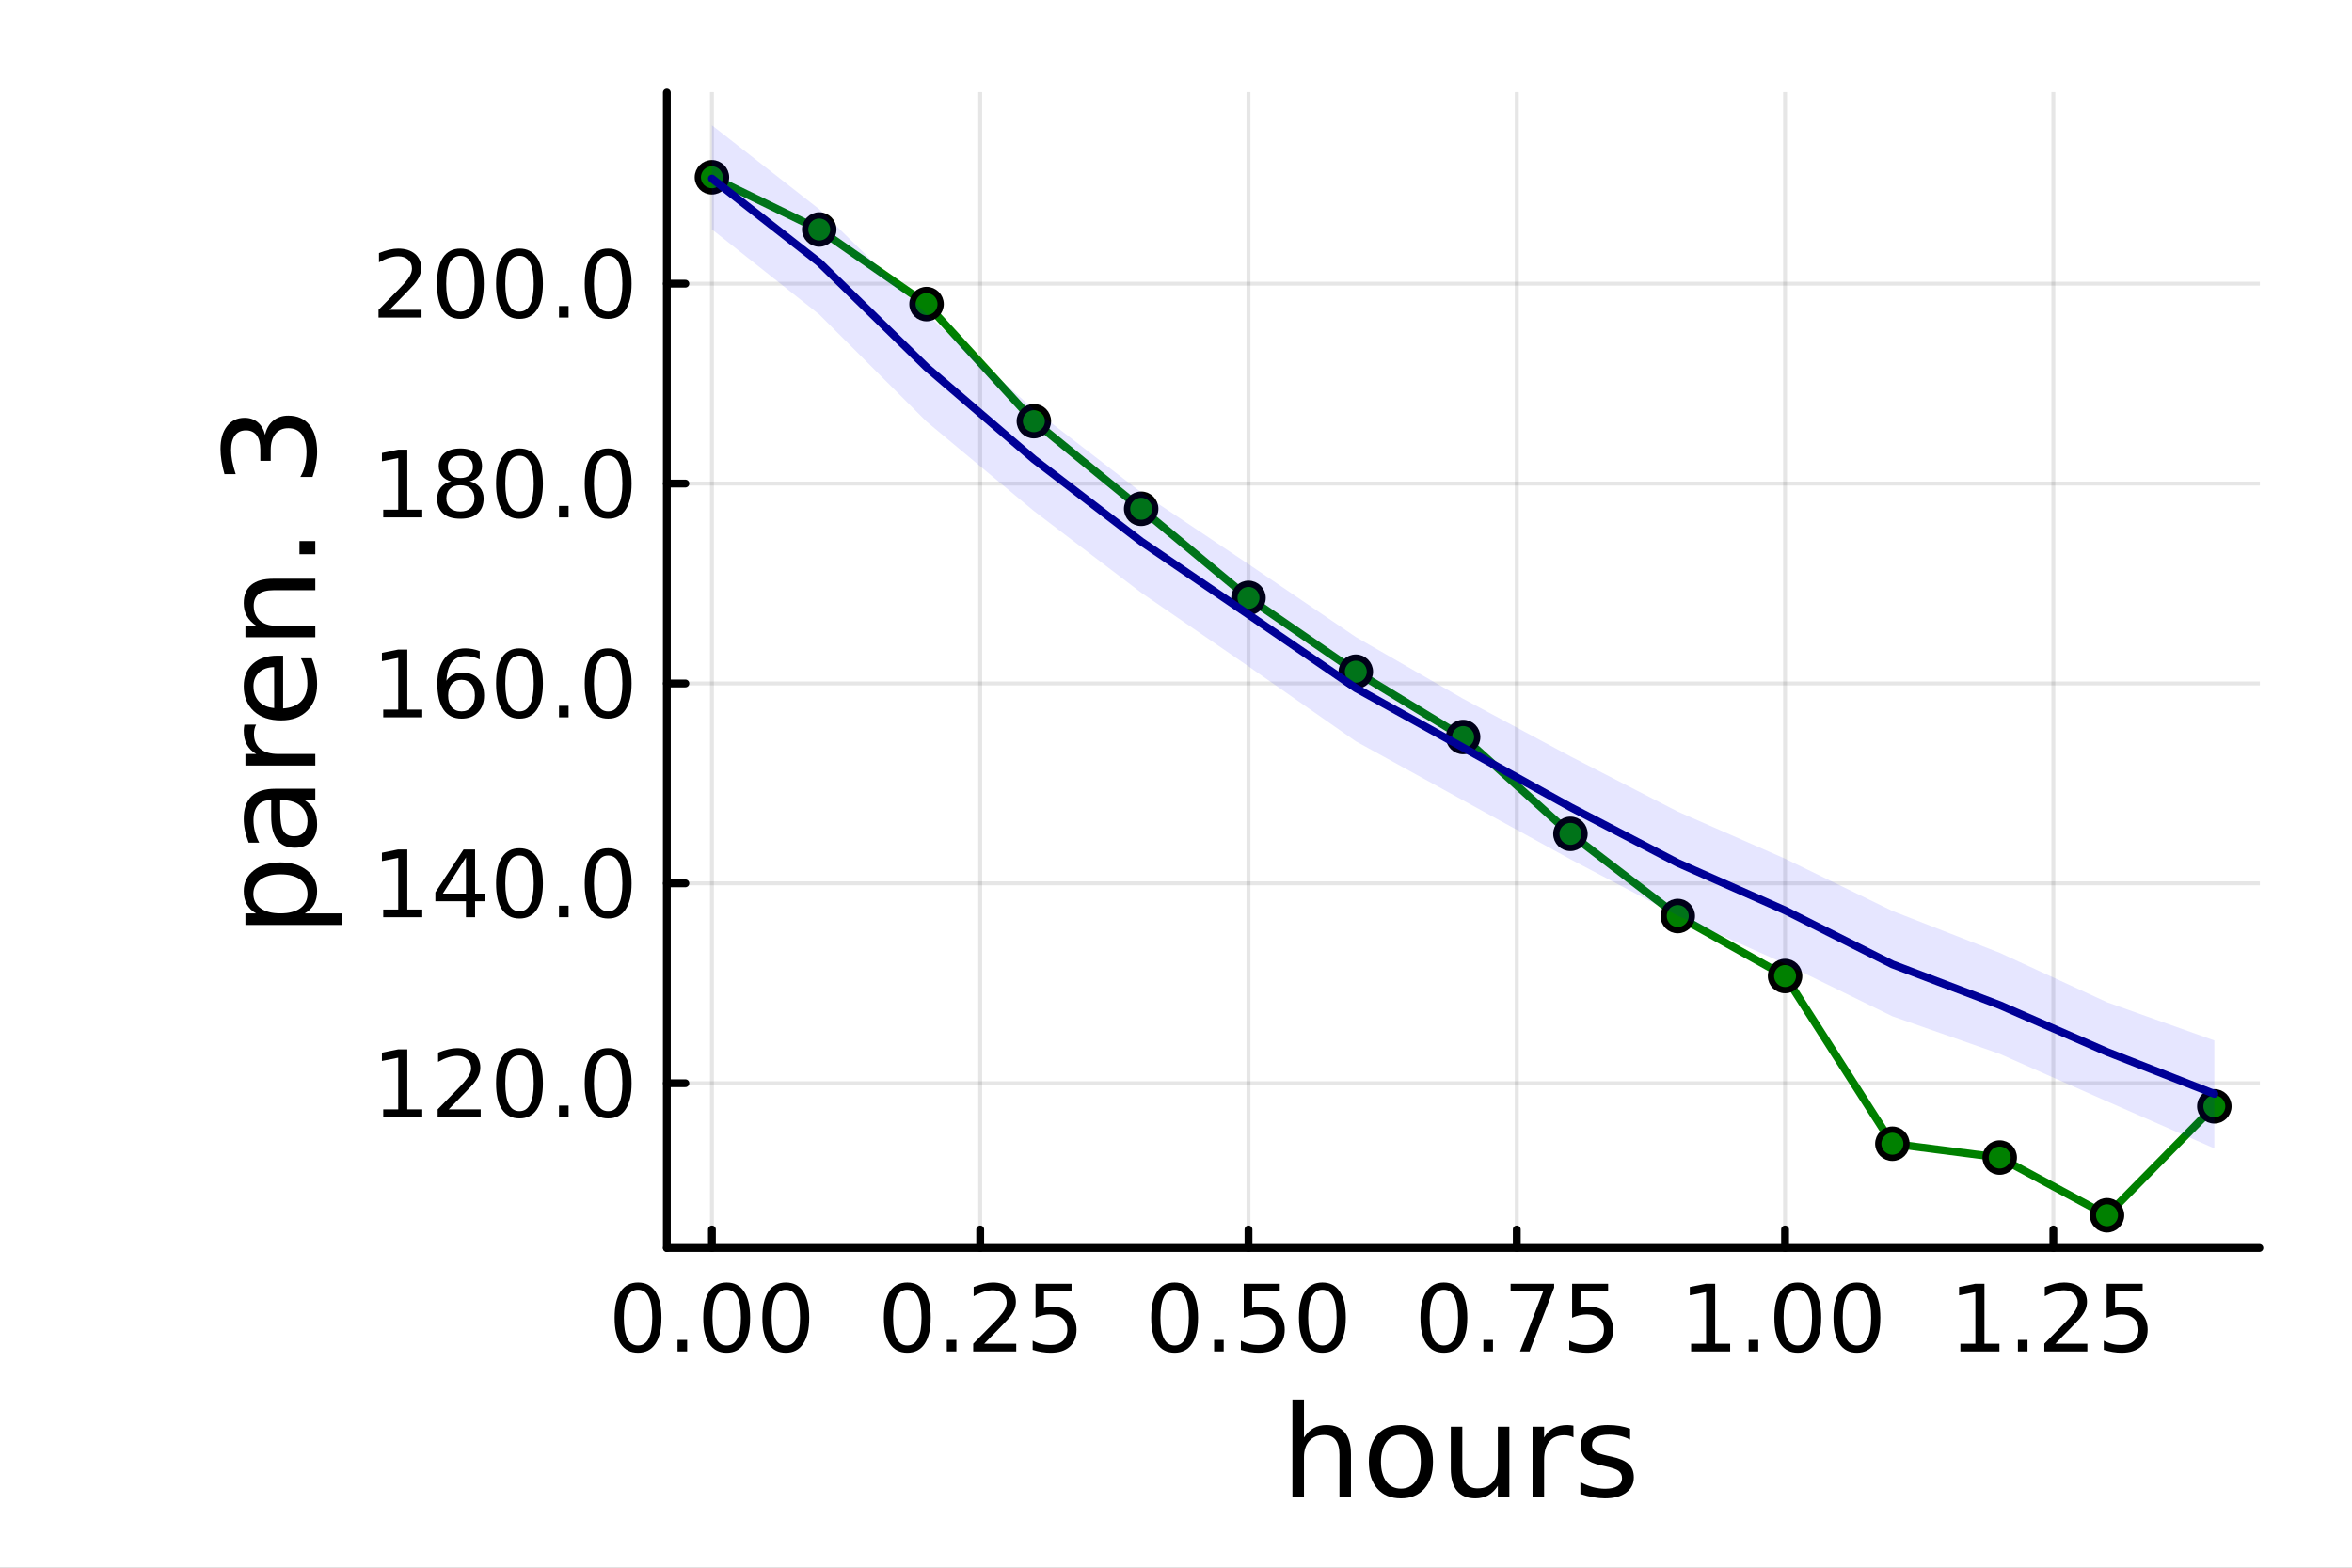 <?xml version="1.0" encoding="utf-8"?>
<svg xmlns="http://www.w3.org/2000/svg" xmlns:xlink="http://www.w3.org/1999/xlink" width="600" height="400" viewBox="0 0 2400 1600">
<rect x="0" y="0" width="2400" height="1600" fill="#808080" stroke="none"/>
<defs>
  <clipPath id="clip810">
    <rect x="0" y="0" width="2400" height="1600"/>
  </clipPath>
</defs>
<path clip-path="url(#clip810)" d="M0 1600 L2400 1600 L2400 0 L0 0  Z" fill="#ffffff" fill-rule="evenodd" fill-opacity="1"/>
<defs>
  <clipPath id="clip811">
    <rect x="480" y="0" width="1681" height="1600"/>
  </clipPath>
</defs>
<path clip-path="url(#clip810)" d="M680.45 1273.7 L2305.51 1273.7 L2305.51 94.488 L680.45 94.488  Z" fill="#ffffff" fill-rule="evenodd" fill-opacity="1"/>
<defs>
  <clipPath id="clip812">
    <rect x="680" y="94" width="1626" height="1180"/>
  </clipPath>
</defs>
<polyline clip-path="url(#clip812)" style="stroke:#000000; stroke-linecap:round; stroke-linejoin:round; stroke-width:4; stroke-opacity:0.1; fill:none" points="726.443,1273.7 726.443,94.488 "/>
<polyline clip-path="url(#clip812)" style="stroke:#000000; stroke-linecap:round; stroke-linejoin:round; stroke-width:4; stroke-opacity:0.1; fill:none" points="1000.21,1273.7 1000.21,94.488 "/>
<polyline clip-path="url(#clip812)" style="stroke:#000000; stroke-linecap:round; stroke-linejoin:round; stroke-width:4; stroke-opacity:0.1; fill:none" points="1273.97,1273.7 1273.97,94.488 "/>
<polyline clip-path="url(#clip812)" style="stroke:#000000; stroke-linecap:round; stroke-linejoin:round; stroke-width:4; stroke-opacity:0.1; fill:none" points="1547.73,1273.7 1547.73,94.488 "/>
<polyline clip-path="url(#clip812)" style="stroke:#000000; stroke-linecap:round; stroke-linejoin:round; stroke-width:4; stroke-opacity:0.1; fill:none" points="1821.5,1273.7 1821.5,94.488 "/>
<polyline clip-path="url(#clip812)" style="stroke:#000000; stroke-linecap:round; stroke-linejoin:round; stroke-width:4; stroke-opacity:0.1; fill:none" points="2095.26,1273.7 2095.26,94.488 "/>
<polyline clip-path="url(#clip810)" style="stroke:#000000; stroke-linecap:round; stroke-linejoin:round; stroke-width:8; stroke-opacity:1; fill:none" points="680.45,1273.7 2305.51,1273.7 "/>
<polyline clip-path="url(#clip810)" style="stroke:#000000; stroke-linecap:round; stroke-linejoin:round; stroke-width:8; stroke-opacity:1; fill:none" points="726.443,1273.7 726.443,1254.8 "/>
<polyline clip-path="url(#clip810)" style="stroke:#000000; stroke-linecap:round; stroke-linejoin:round; stroke-width:8; stroke-opacity:1; fill:none" points="1000.21,1273.7 1000.21,1254.8 "/>
<polyline clip-path="url(#clip810)" style="stroke:#000000; stroke-linecap:round; stroke-linejoin:round; stroke-width:8; stroke-opacity:1; fill:none" points="1273.97,1273.7 1273.97,1254.8 "/>
<polyline clip-path="url(#clip810)" style="stroke:#000000; stroke-linecap:round; stroke-linejoin:round; stroke-width:8; stroke-opacity:1; fill:none" points="1547.73,1273.7 1547.73,1254.8 "/>
<polyline clip-path="url(#clip810)" style="stroke:#000000; stroke-linecap:round; stroke-linejoin:round; stroke-width:8; stroke-opacity:1; fill:none" points="1821.5,1273.7 1821.5,1254.8 "/>
<polyline clip-path="url(#clip810)" style="stroke:#000000; stroke-linecap:round; stroke-linejoin:round; stroke-width:8; stroke-opacity:1; fill:none" points="2095.26,1273.7 2095.26,1254.8 "/>
<path clip-path="url(#clip810)" d="M651.05 1316.33 Q643.827 1316.33 640.17 1323.46 Q636.559 1330.55 636.559 1344.81 Q636.559 1359.02 640.17 1366.15 Q643.827 1373.23 651.05 1373.23 Q658.318 1373.23 661.929 1366.15 Q665.587 1359.02 665.587 1344.81 Q665.587 1330.55 661.929 1323.46 Q658.318 1316.33 651.05 1316.33 M651.05 1308.93 Q662.67 1308.93 668.781 1318.14 Q674.938 1327.31 674.938 1344.81 Q674.938 1362.26 668.781 1371.47 Q662.67 1380.64 651.05 1380.64 Q639.429 1380.64 633.272 1371.47 Q627.161 1362.26 627.161 1344.81 Q627.161 1327.31 633.272 1318.14 Q639.429 1308.93 651.05 1308.93 Z" fill="#000000" fill-rule="nonzero" fill-opacity="1" /><path clip-path="url(#clip810)" d="M691.373 1367.54 L701.142 1367.54 L701.142 1379.3 L691.373 1379.3 L691.373 1367.54 Z" fill="#000000" fill-rule="nonzero" fill-opacity="1" /><path clip-path="url(#clip810)" d="M741.512 1316.33 Q734.29 1316.33 730.632 1323.46 Q727.021 1330.55 727.021 1344.81 Q727.021 1359.02 730.632 1366.15 Q734.29 1373.23 741.512 1373.23 Q748.781 1373.23 752.392 1366.15 Q756.049 1359.02 756.049 1344.81 Q756.049 1330.55 752.392 1323.46 Q748.781 1316.33 741.512 1316.33 M741.512 1308.93 Q753.132 1308.93 759.243 1318.14 Q765.401 1327.31 765.401 1344.81 Q765.401 1362.26 759.243 1371.47 Q753.132 1380.64 741.512 1380.64 Q729.892 1380.64 723.734 1371.47 Q717.623 1362.26 717.623 1344.81 Q717.623 1327.31 723.734 1318.14 Q729.892 1308.93 741.512 1308.93 Z" fill="#000000" fill-rule="nonzero" fill-opacity="1" /><path clip-path="url(#clip810)" d="M801.836 1316.33 Q794.614 1316.33 790.956 1323.46 Q787.345 1330.55 787.345 1344.81 Q787.345 1359.02 790.956 1366.15 Q794.614 1373.23 801.836 1373.23 Q809.104 1373.23 812.715 1366.15 Q816.373 1359.02 816.373 1344.81 Q816.373 1330.55 812.715 1323.46 Q809.104 1316.33 801.836 1316.33 M801.836 1308.93 Q813.456 1308.93 819.567 1318.14 Q825.725 1327.31 825.725 1344.81 Q825.725 1362.26 819.567 1371.47 Q813.456 1380.64 801.836 1380.64 Q790.215 1380.64 784.058 1371.47 Q777.947 1362.26 777.947 1344.81 Q777.947 1327.31 784.058 1318.14 Q790.215 1308.93 801.836 1308.93 Z" fill="#000000" fill-rule="nonzero" fill-opacity="1" /><path clip-path="url(#clip810)" d="M925.809 1316.33 Q918.586 1316.33 914.929 1323.46 Q911.318 1330.55 911.318 1344.81 Q911.318 1359.02 914.929 1366.15 Q918.586 1373.23 925.809 1373.23 Q933.077 1373.23 936.688 1366.15 Q940.346 1359.02 940.346 1344.81 Q940.346 1330.55 936.688 1323.46 Q933.077 1316.33 925.809 1316.33 M925.809 1308.93 Q937.429 1308.93 943.54 1318.14 Q949.697 1327.31 949.697 1344.81 Q949.697 1362.26 943.54 1371.47 Q937.429 1380.64 925.809 1380.64 Q914.188 1380.64 908.031 1371.47 Q901.92 1362.26 901.92 1344.81 Q901.92 1327.31 908.031 1318.14 Q914.188 1308.93 925.809 1308.93 Z" fill="#000000" fill-rule="nonzero" fill-opacity="1" /><path clip-path="url(#clip810)" d="M966.133 1367.54 L975.901 1367.54 L975.901 1379.3 L966.133 1379.3 L966.133 1367.54 Z" fill="#000000" fill-rule="nonzero" fill-opacity="1" /><path clip-path="url(#clip810)" d="M1004.33 1371.43 L1036.97 1371.43 L1036.97 1379.3 L993.077 1379.3 L993.077 1371.43 Q998.401 1365.92 1007.57 1356.66 Q1016.78 1347.35 1019.14 1344.67 Q1023.63 1339.62 1025.39 1336.15 Q1027.2 1332.63 1027.2 1329.25 Q1027.2 1323.74 1023.31 1320.27 Q1019.47 1316.8 1013.26 1316.8 Q1008.86 1316.8 1003.96 1318.32 Q999.095 1319.85 993.54 1322.95 L993.54 1313.51 Q999.188 1311.24 1004.1 1310.08 Q1009 1308.93 1013.08 1308.93 Q1023.82 1308.93 1030.21 1314.3 Q1036.6 1319.67 1036.6 1328.65 Q1036.6 1332.91 1034.97 1336.75 Q1033.4 1340.55 1029.19 1345.73 Q1028.03 1347.07 1021.83 1353.51 Q1015.62 1359.9 1004.33 1371.43 Z" fill="#000000" fill-rule="nonzero" fill-opacity="1" /><path clip-path="url(#clip810)" d="M1056.69 1310.18 L1093.4 1310.18 L1093.4 1318.05 L1065.25 1318.05 L1065.25 1334.99 Q1067.29 1334.3 1069.33 1333.97 Q1071.36 1333.6 1073.4 1333.6 Q1084.97 1333.6 1091.73 1339.94 Q1098.49 1346.29 1098.49 1357.12 Q1098.49 1368.28 1091.55 1374.48 Q1084.6 1380.64 1071.97 1380.64 Q1067.61 1380.64 1063.08 1379.9 Q1058.59 1379.16 1053.77 1377.68 L1053.77 1368.28 Q1057.94 1370.55 1062.38 1371.66 Q1066.83 1372.77 1071.78 1372.77 Q1079.79 1372.77 1084.47 1368.56 Q1089.14 1364.34 1089.14 1357.12 Q1089.14 1349.9 1084.47 1345.68 Q1079.79 1341.47 1071.78 1341.47 Q1068.03 1341.47 1064.28 1342.31 Q1060.58 1343.14 1056.69 1344.9 L1056.69 1310.18 Z" fill="#000000" fill-rule="nonzero" fill-opacity="1" /><path clip-path="url(#clip810)" d="M1198.58 1316.33 Q1191.35 1316.33 1187.7 1323.46 Q1184.09 1330.55 1184.09 1344.81 Q1184.09 1359.02 1187.7 1366.15 Q1191.35 1373.23 1198.58 1373.23 Q1205.85 1373.23 1209.46 1366.15 Q1213.11 1359.02 1213.11 1344.81 Q1213.11 1330.55 1209.46 1323.46 Q1205.85 1316.33 1198.58 1316.33 M1198.58 1308.93 Q1210.2 1308.93 1216.31 1318.14 Q1222.47 1327.31 1222.47 1344.81 Q1222.47 1362.26 1216.31 1371.47 Q1210.2 1380.64 1198.58 1380.64 Q1186.96 1380.64 1180.8 1371.47 Q1174.69 1362.26 1174.69 1344.81 Q1174.69 1327.31 1180.8 1318.14 Q1186.96 1308.93 1198.58 1308.93 Z" fill="#000000" fill-rule="nonzero" fill-opacity="1" /><path clip-path="url(#clip810)" d="M1238.9 1367.54 L1248.67 1367.54 L1248.67 1379.3 L1238.9 1379.3 L1238.9 1367.54 Z" fill="#000000" fill-rule="nonzero" fill-opacity="1" /><path clip-path="url(#clip810)" d="M1269.13 1310.18 L1305.84 1310.18 L1305.84 1318.05 L1277.7 1318.05 L1277.7 1334.99 Q1279.73 1334.3 1281.77 1333.97 Q1283.81 1333.6 1285.85 1333.6 Q1297.42 1333.6 1304.18 1339.94 Q1310.94 1346.29 1310.94 1357.12 Q1310.94 1368.28 1303.99 1374.48 Q1297.05 1380.64 1284.41 1380.64 Q1280.06 1380.64 1275.52 1379.9 Q1271.03 1379.16 1266.22 1377.68 L1266.22 1368.28 Q1270.38 1370.55 1274.83 1371.66 Q1279.27 1372.77 1284.22 1372.77 Q1292.23 1372.77 1296.91 1368.56 Q1301.59 1364.34 1301.59 1357.12 Q1301.59 1349.9 1296.91 1345.68 Q1292.23 1341.47 1284.22 1341.47 Q1280.47 1341.47 1276.72 1342.31 Q1273.02 1343.14 1269.13 1344.9 L1269.13 1310.18 Z" fill="#000000" fill-rule="nonzero" fill-opacity="1" /><path clip-path="url(#clip810)" d="M1349.36 1316.33 Q1342.14 1316.33 1338.48 1323.46 Q1334.87 1330.55 1334.87 1344.81 Q1334.87 1359.02 1338.48 1366.15 Q1342.14 1373.23 1349.36 1373.23 Q1356.63 1373.23 1360.24 1366.15 Q1363.9 1359.02 1363.9 1344.81 Q1363.9 1330.55 1360.24 1323.46 Q1356.63 1316.33 1349.36 1316.33 M1349.36 1308.93 Q1360.98 1308.93 1367.09 1318.14 Q1373.25 1327.31 1373.25 1344.81 Q1373.25 1362.26 1367.09 1371.47 Q1360.98 1380.64 1349.36 1380.64 Q1337.74 1380.64 1331.59 1371.47 Q1325.47 1362.26 1325.47 1344.81 Q1325.47 1327.31 1331.59 1318.14 Q1337.74 1308.93 1349.36 1308.93 Z" fill="#000000" fill-rule="nonzero" fill-opacity="1" /><path clip-path="url(#clip810)" d="M1473.34 1316.33 Q1466.11 1316.33 1462.46 1323.46 Q1458.85 1330.55 1458.85 1344.81 Q1458.85 1359.02 1462.46 1366.15 Q1466.11 1373.23 1473.34 1373.23 Q1480.6 1373.23 1484.22 1366.15 Q1487.87 1359.02 1487.87 1344.81 Q1487.87 1330.55 1484.22 1323.46 Q1480.6 1316.33 1473.34 1316.33 M1473.34 1308.93 Q1484.96 1308.93 1491.07 1318.14 Q1497.22 1327.31 1497.22 1344.81 Q1497.22 1362.26 1491.07 1371.47 Q1484.96 1380.64 1473.34 1380.64 Q1461.72 1380.64 1455.56 1371.47 Q1449.45 1362.26 1449.45 1344.81 Q1449.45 1327.31 1455.56 1318.14 Q1461.72 1308.93 1473.34 1308.93 Z" fill="#000000" fill-rule="nonzero" fill-opacity="1" /><path clip-path="url(#clip810)" d="M1513.66 1367.54 L1523.43 1367.54 L1523.43 1379.3 L1513.66 1379.3 L1513.66 1367.54 Z" fill="#000000" fill-rule="nonzero" fill-opacity="1" /><path clip-path="url(#clip810)" d="M1541.44 1310.18 L1585.88 1310.18 L1585.88 1314.16 L1560.79 1379.3 L1551.02 1379.3 L1574.63 1318.05 L1541.44 1318.05 L1541.44 1310.18 Z" fill="#000000" fill-rule="nonzero" fill-opacity="1" /><path clip-path="url(#clip810)" d="M1604.22 1310.18 L1640.93 1310.18 L1640.93 1318.05 L1612.78 1318.05 L1612.78 1334.99 Q1614.82 1334.3 1616.85 1333.97 Q1618.89 1333.6 1620.93 1333.6 Q1632.5 1333.6 1639.26 1339.94 Q1646.02 1346.29 1646.02 1357.12 Q1646.02 1368.28 1639.08 1374.48 Q1632.13 1380.64 1619.49 1380.64 Q1615.14 1380.64 1610.6 1379.9 Q1606.11 1379.16 1601.3 1377.68 L1601.3 1368.28 Q1605.47 1370.55 1609.91 1371.66 Q1614.35 1372.77 1619.31 1372.77 Q1627.32 1372.77 1631.99 1368.56 Q1636.67 1364.34 1636.67 1357.12 Q1636.67 1349.9 1631.99 1345.68 Q1627.32 1341.47 1619.31 1341.47 Q1615.56 1341.47 1611.81 1342.31 Q1608.1 1343.14 1604.22 1344.9 L1604.22 1310.18 Z" fill="#000000" fill-rule="nonzero" fill-opacity="1" /><path clip-path="url(#clip810)" d="M1725.64 1371.43 L1740.92 1371.43 L1740.92 1318.69 L1724.3 1322.03 L1724.3 1313.51 L1740.83 1310.18 L1750.18 1310.18 L1750.18 1371.43 L1765.46 1371.43 L1765.46 1379.3 L1725.64 1379.3 L1725.64 1371.43 Z" fill="#000000" fill-rule="nonzero" fill-opacity="1" /><path clip-path="url(#clip810)" d="M1784.34 1367.54 L1794.11 1367.54 L1794.11 1379.3 L1784.34 1379.3 L1784.34 1367.54 Z" fill="#000000" fill-rule="nonzero" fill-opacity="1" /><path clip-path="url(#clip810)" d="M1834.48 1316.33 Q1827.26 1316.33 1823.6 1323.46 Q1819.99 1330.55 1819.99 1344.81 Q1819.99 1359.02 1823.6 1366.15 Q1827.26 1373.23 1834.48 1373.23 Q1841.75 1373.23 1845.36 1366.15 Q1849.02 1359.02 1849.02 1344.81 Q1849.02 1330.55 1845.36 1323.46 Q1841.75 1316.33 1834.48 1316.33 M1834.48 1308.93 Q1846.1 1308.93 1852.21 1318.14 Q1858.37 1327.31 1858.37 1344.81 Q1858.37 1362.26 1852.21 1371.47 Q1846.1 1380.64 1834.48 1380.64 Q1822.86 1380.64 1816.71 1371.47 Q1810.59 1362.26 1810.59 1344.81 Q1810.59 1327.31 1816.71 1318.14 Q1822.86 1308.93 1834.48 1308.93 Z" fill="#000000" fill-rule="nonzero" fill-opacity="1" /><path clip-path="url(#clip810)" d="M1894.81 1316.33 Q1887.59 1316.33 1883.93 1323.46 Q1880.32 1330.55 1880.32 1344.81 Q1880.32 1359.02 1883.93 1366.15 Q1887.59 1373.23 1894.81 1373.23 Q1902.08 1373.23 1905.69 1366.15 Q1909.34 1359.02 1909.34 1344.81 Q1909.34 1330.55 1905.69 1323.46 Q1902.08 1316.33 1894.81 1316.33 M1894.81 1308.93 Q1906.43 1308.93 1912.54 1318.14 Q1918.7 1327.31 1918.7 1344.81 Q1918.7 1362.26 1912.54 1371.47 Q1906.43 1380.64 1894.81 1380.64 Q1883.19 1380.64 1877.03 1371.47 Q1870.92 1362.26 1870.92 1344.81 Q1870.92 1327.31 1877.03 1318.14 Q1883.19 1308.93 1894.81 1308.93 Z" fill="#000000" fill-rule="nonzero" fill-opacity="1" /><path clip-path="url(#clip810)" d="M2000.4 1371.43 L2015.68 1371.43 L2015.68 1318.69 L1999.06 1322.03 L1999.06 1313.51 L2015.59 1310.18 L2024.94 1310.18 L2024.94 1371.43 L2040.22 1371.43 L2040.22 1379.3 L2000.4 1379.3 L2000.4 1371.43 Z" fill="#000000" fill-rule="nonzero" fill-opacity="1" /><path clip-path="url(#clip810)" d="M2059.1 1367.54 L2068.87 1367.54 L2068.87 1379.3 L2059.1 1379.3 L2059.1 1367.54 Z" fill="#000000" fill-rule="nonzero" fill-opacity="1" /><path clip-path="url(#clip810)" d="M2097.3 1371.43 L2129.94 1371.43 L2129.94 1379.3 L2086.05 1379.3 L2086.05 1371.43 Q2091.37 1365.92 2100.54 1356.66 Q2109.75 1347.35 2112.11 1344.67 Q2116.6 1339.62 2118.36 1336.15 Q2120.17 1332.63 2120.17 1329.25 Q2120.17 1323.74 2116.28 1320.27 Q2112.44 1316.8 2106.23 1316.8 Q2101.84 1316.8 2096.93 1318.32 Q2092.07 1319.85 2086.51 1322.95 L2086.51 1313.51 Q2092.16 1311.24 2097.07 1310.08 Q2101.97 1308.93 2106.05 1308.93 Q2116.79 1308.93 2123.18 1314.3 Q2129.57 1319.67 2129.57 1328.65 Q2129.57 1332.91 2127.95 1336.75 Q2126.37 1340.55 2122.16 1345.73 Q2121 1347.07 2114.8 1353.51 Q2108.59 1359.9 2097.3 1371.43 Z" fill="#000000" fill-rule="nonzero" fill-opacity="1" /><path clip-path="url(#clip810)" d="M2149.66 1310.18 L2186.37 1310.18 L2186.37 1318.05 L2158.22 1318.05 L2158.22 1334.99 Q2160.26 1334.3 2162.3 1333.97 Q2164.33 1333.6 2166.37 1333.6 Q2177.95 1333.6 2184.71 1339.94 Q2191.46 1346.29 2191.46 1357.12 Q2191.46 1368.28 2184.52 1374.48 Q2177.58 1380.64 2164.94 1380.64 Q2160.58 1380.64 2156.05 1379.9 Q2151.56 1379.16 2146.74 1377.68 L2146.74 1368.28 Q2150.91 1370.55 2155.35 1371.66 Q2159.8 1372.77 2164.75 1372.77 Q2172.76 1372.77 2177.44 1368.56 Q2182.11 1364.34 2182.11 1357.12 Q2182.11 1349.9 2177.44 1345.68 Q2172.76 1341.47 2164.75 1341.47 Q2161 1341.47 2157.25 1342.31 Q2153.55 1343.14 2149.66 1344.9 L2149.66 1310.18 Z" fill="#000000" fill-rule="nonzero" fill-opacity="1" /><path clip-path="url(#clip810)" d="M1378.53 1484.39 L1378.53 1527.42 L1366.81 1527.42 L1366.81 1484.77 Q1366.81 1474.65 1362.87 1469.62 Q1358.92 1464.59 1351.03 1464.59 Q1341.54 1464.59 1336.07 1470.64 Q1330.59 1476.69 1330.59 1487.13 L1330.59 1527.42 L1318.82 1527.42 L1318.82 1428.37 L1330.59 1428.37 L1330.59 1467.2 Q1334.79 1460.77 1340.46 1457.59 Q1346.19 1454.41 1353.64 1454.41 Q1365.92 1454.41 1372.22 1462.05 Q1378.53 1469.62 1378.53 1484.39 Z" fill="#000000" fill-rule="nonzero" fill-opacity="1" /><path clip-path="url(#clip810)" d="M1429.51 1464.34 Q1420.09 1464.34 1414.62 1471.72 Q1409.14 1479.04 1409.14 1491.84 Q1409.14 1504.63 1414.56 1512.02 Q1420.03 1519.34 1429.51 1519.34 Q1438.87 1519.34 1444.35 1511.96 Q1449.82 1504.57 1449.82 1491.84 Q1449.82 1479.17 1444.35 1471.79 Q1438.87 1464.34 1429.51 1464.34 M1429.51 1454.41 Q1444.79 1454.41 1453.51 1464.34 Q1462.23 1474.27 1462.23 1491.84 Q1462.23 1509.35 1453.51 1519.34 Q1444.79 1529.27 1429.51 1529.27 Q1414.17 1529.27 1405.45 1519.34 Q1396.8 1509.35 1396.8 1491.84 Q1396.8 1474.27 1405.45 1464.34 Q1414.17 1454.41 1429.51 1454.41 Z" fill="#000000" fill-rule="nonzero" fill-opacity="1" /><path clip-path="url(#clip810)" d="M1480.44 1499.29 L1480.44 1456.13 L1492.15 1456.13 L1492.15 1498.84 Q1492.15 1508.96 1496.1 1514.06 Q1500.05 1519.08 1507.94 1519.08 Q1517.43 1519.08 1522.9 1513.04 Q1528.44 1506.99 1528.44 1496.55 L1528.44 1456.13 L1540.15 1456.13 L1540.15 1527.42 L1528.44 1527.42 L1528.44 1516.47 Q1524.17 1522.97 1518.51 1526.15 Q1512.91 1529.27 1505.46 1529.27 Q1493.17 1529.27 1486.81 1521.63 Q1480.44 1513.99 1480.44 1499.29 M1509.91 1454.41 L1509.91 1454.41 Z" fill="#000000" fill-rule="nonzero" fill-opacity="1" /><path clip-path="url(#clip810)" d="M1605.59 1467.08 Q1603.62 1465.93 1601.26 1465.42 Q1598.97 1464.85 1596.17 1464.85 Q1586.24 1464.85 1580.89 1471.34 Q1575.61 1477.77 1575.61 1489.87 L1575.61 1527.42 L1563.83 1527.42 L1563.83 1456.13 L1575.61 1456.13 L1575.61 1467.2 Q1579.3 1460.71 1585.22 1457.59 Q1591.14 1454.41 1599.61 1454.41 Q1600.82 1454.41 1602.28 1454.6 Q1603.74 1454.73 1605.53 1455.05 L1605.59 1467.08 Z" fill="#000000" fill-rule="nonzero" fill-opacity="1" /><path clip-path="url(#clip810)" d="M1663.33 1458.23 L1663.33 1469.3 Q1658.36 1466.76 1653.01 1465.49 Q1647.67 1464.21 1641.94 1464.21 Q1633.22 1464.21 1628.83 1466.89 Q1624.5 1469.56 1624.5 1474.91 Q1624.5 1478.98 1627.62 1481.34 Q1630.73 1483.63 1640.16 1485.73 L1644.17 1486.62 Q1656.64 1489.29 1661.86 1494.19 Q1667.15 1499.03 1667.15 1507.75 Q1667.15 1517.68 1659.25 1523.48 Q1651.42 1529.27 1637.67 1529.27 Q1631.94 1529.27 1625.71 1528.12 Q1619.53 1527.04 1612.66 1524.81 L1612.66 1512.72 Q1619.15 1516.09 1625.45 1517.81 Q1631.75 1519.47 1637.93 1519.47 Q1646.2 1519.47 1650.66 1516.67 Q1655.12 1513.8 1655.12 1508.64 Q1655.12 1503.87 1651.87 1501.32 Q1648.69 1498.78 1637.8 1496.42 L1633.73 1495.47 Q1622.84 1493.18 1618 1488.47 Q1613.17 1483.69 1613.17 1475.42 Q1613.17 1465.36 1620.3 1459.88 Q1627.42 1454.41 1640.54 1454.41 Q1647.03 1454.41 1652.76 1455.36 Q1658.49 1456.32 1663.33 1458.23 Z" fill="#000000" fill-rule="nonzero" fill-opacity="1" /><polyline clip-path="url(#clip812)" style="stroke:#000000; stroke-linecap:round; stroke-linejoin:round; stroke-width:4; stroke-opacity:0.1; fill:none" points="680.45,1105.55 2305.51,1105.55 "/>
<polyline clip-path="url(#clip812)" style="stroke:#000000; stroke-linecap:round; stroke-linejoin:round; stroke-width:4; stroke-opacity:0.1; fill:none" points="680.45,901.543 2305.51,901.543 "/>
<polyline clip-path="url(#clip812)" style="stroke:#000000; stroke-linecap:round; stroke-linejoin:round; stroke-width:4; stroke-opacity:0.1; fill:none" points="680.45,697.537 2305.51,697.537 "/>
<polyline clip-path="url(#clip812)" style="stroke:#000000; stroke-linecap:round; stroke-linejoin:round; stroke-width:4; stroke-opacity:0.1; fill:none" points="680.45,493.531 2305.51,493.531 "/>
<polyline clip-path="url(#clip812)" style="stroke:#000000; stroke-linecap:round; stroke-linejoin:round; stroke-width:4; stroke-opacity:0.1; fill:none" points="680.45,289.526 2305.51,289.526 "/>
<polyline clip-path="url(#clip810)" style="stroke:#000000; stroke-linecap:round; stroke-linejoin:round; stroke-width:8; stroke-opacity:1; fill:none" points="680.45,1273.7 680.45,94.488 "/>
<polyline clip-path="url(#clip810)" style="stroke:#000000; stroke-linecap:round; stroke-linejoin:round; stroke-width:8; stroke-opacity:1; fill:none" points="680.45,1105.55 699.348,1105.55 "/>
<polyline clip-path="url(#clip810)" style="stroke:#000000; stroke-linecap:round; stroke-linejoin:round; stroke-width:8; stroke-opacity:1; fill:none" points="680.45,901.543 699.348,901.543 "/>
<polyline clip-path="url(#clip810)" style="stroke:#000000; stroke-linecap:round; stroke-linejoin:round; stroke-width:8; stroke-opacity:1; fill:none" points="680.45,697.537 699.348,697.537 "/>
<polyline clip-path="url(#clip810)" style="stroke:#000000; stroke-linecap:round; stroke-linejoin:round; stroke-width:8; stroke-opacity:1; fill:none" points="680.45,493.531 699.348,493.531 "/>
<polyline clip-path="url(#clip810)" style="stroke:#000000; stroke-linecap:round; stroke-linejoin:round; stroke-width:8; stroke-opacity:1; fill:none" points="680.45,289.526 699.348,289.526 "/>
<path clip-path="url(#clip810)" d="M391.072 1132.24 L406.35 1132.24 L406.35 1079.51 L389.73 1082.84 L389.73 1074.32 L406.257 1070.99 L415.609 1070.99 L415.609 1132.24 L430.887 1132.24 L430.887 1140.11 L391.072 1140.11 L391.072 1132.24 Z" fill="#000000" fill-rule="nonzero" fill-opacity="1" /><path clip-path="url(#clip810)" d="M457.831 1132.24 L490.47 1132.24 L490.47 1140.11 L446.581 1140.11 L446.581 1132.24 Q451.905 1126.73 461.072 1117.47 Q470.285 1108.16 472.646 1105.48 Q477.136 1100.43 478.896 1096.96 Q480.701 1093.44 480.701 1090.06 Q480.701 1084.55 476.812 1081.08 Q472.97 1077.61 466.766 1077.61 Q462.368 1077.61 457.461 1079.14 Q452.6 1080.66 447.044 1083.77 L447.044 1074.32 Q452.692 1072.05 457.6 1070.9 Q462.507 1069.74 466.581 1069.74 Q477.322 1069.74 483.71 1075.11 Q490.099 1080.48 490.099 1089.46 Q490.099 1093.72 488.479 1097.56 Q486.905 1101.36 482.692 1106.54 Q481.535 1107.89 475.331 1114.32 Q469.127 1120.71 457.831 1132.24 Z" fill="#000000" fill-rule="nonzero" fill-opacity="1" /><path clip-path="url(#clip810)" d="M530.099 1077.15 Q522.877 1077.15 519.22 1084.28 Q515.608 1091.36 515.608 1105.62 Q515.608 1119.83 519.22 1126.96 Q522.877 1134.04 530.099 1134.04 Q537.368 1134.04 540.979 1126.96 Q544.636 1119.83 544.636 1105.62 Q544.636 1091.36 540.979 1084.28 Q537.368 1077.15 530.099 1077.15 M530.099 1069.74 Q541.719 1069.74 547.831 1078.95 Q553.988 1088.12 553.988 1105.62 Q553.988 1123.07 547.831 1132.28 Q541.719 1141.45 530.099 1141.45 Q518.479 1141.45 512.321 1132.28 Q506.21 1123.07 506.21 1105.62 Q506.21 1088.12 512.321 1078.95 Q518.479 1069.74 530.099 1069.74 Z" fill="#000000" fill-rule="nonzero" fill-opacity="1" /><path clip-path="url(#clip810)" d="M570.423 1128.35 L580.191 1128.35 L580.191 1140.11 L570.423 1140.11 L570.423 1128.35 Z" fill="#000000" fill-rule="nonzero" fill-opacity="1" /><path clip-path="url(#clip810)" d="M620.562 1077.15 Q613.339 1077.15 609.682 1084.28 Q606.071 1091.36 606.071 1105.62 Q606.071 1119.83 609.682 1126.96 Q613.339 1134.04 620.562 1134.04 Q627.83 1134.04 631.441 1126.96 Q635.099 1119.83 635.099 1105.62 Q635.099 1091.36 631.441 1084.28 Q627.83 1077.15 620.562 1077.15 M620.562 1069.74 Q632.182 1069.74 638.293 1078.95 Q644.45 1088.12 644.45 1105.62 Q644.45 1123.07 638.293 1132.28 Q632.182 1141.45 620.562 1141.45 Q608.941 1141.45 602.784 1132.28 Q596.673 1123.07 596.673 1105.62 Q596.673 1088.12 602.784 1078.95 Q608.941 1069.74 620.562 1069.74 Z" fill="#000000" fill-rule="nonzero" fill-opacity="1" /><path clip-path="url(#clip810)" d="M391.072 928.232 L406.35 928.232 L406.35 875.501 L389.73 878.834 L389.73 870.316 L406.257 866.983 L415.609 866.983 L415.609 928.232 L430.887 928.232 L430.887 936.103 L391.072 936.103 L391.072 928.232 Z" fill="#000000" fill-rule="nonzero" fill-opacity="1" /><path clip-path="url(#clip810)" d="M475.47 875.131 L451.859 912.029 L475.47 912.029 L475.47 875.131 M473.016 866.983 L484.775 866.983 L484.775 912.029 L494.636 912.029 L494.636 919.806 L484.775 919.806 L484.775 936.103 L475.47 936.103 L475.47 919.806 L444.266 919.806 L444.266 910.779 L473.016 866.983 Z" fill="#000000" fill-rule="nonzero" fill-opacity="1" /><path clip-path="url(#clip810)" d="M530.099 873.14 Q522.877 873.14 519.22 880.27 Q515.608 887.353 515.608 901.612 Q515.608 915.825 519.22 922.954 Q522.877 930.038 530.099 930.038 Q537.368 930.038 540.979 922.954 Q544.636 915.825 544.636 901.612 Q544.636 887.353 540.979 880.27 Q537.368 873.14 530.099 873.14 M530.099 865.733 Q541.719 865.733 547.831 874.945 Q553.988 884.112 553.988 901.612 Q553.988 919.066 547.831 928.279 Q541.719 937.445 530.099 937.445 Q518.479 937.445 512.321 928.279 Q506.21 919.066 506.21 901.612 Q506.21 884.112 512.321 874.945 Q518.479 865.733 530.099 865.733 Z" fill="#000000" fill-rule="nonzero" fill-opacity="1" /><path clip-path="url(#clip810)" d="M570.423 924.343 L580.191 924.343 L580.191 936.103 L570.423 936.103 L570.423 924.343 Z" fill="#000000" fill-rule="nonzero" fill-opacity="1" /><path clip-path="url(#clip810)" d="M620.562 873.14 Q613.339 873.14 609.682 880.27 Q606.071 887.353 606.071 901.612 Q606.071 915.825 609.682 922.954 Q613.339 930.038 620.562 930.038 Q627.83 930.038 631.441 922.954 Q635.099 915.825 635.099 901.612 Q635.099 887.353 631.441 880.27 Q627.83 873.14 620.562 873.14 M620.562 865.733 Q632.182 865.733 638.293 874.945 Q644.45 884.112 644.45 901.612 Q644.45 919.066 638.293 928.279 Q632.182 937.445 620.562 937.445 Q608.941 937.445 602.784 928.279 Q596.673 919.066 596.673 901.612 Q596.673 884.112 602.784 874.945 Q608.941 865.733 620.562 865.733 Z" fill="#000000" fill-rule="nonzero" fill-opacity="1" /><path clip-path="url(#clip810)" d="M391.072 724.227 L406.35 724.227 L406.35 671.495 L389.73 674.829 L389.73 666.31 L406.257 662.977 L415.609 662.977 L415.609 724.227 L430.887 724.227 L430.887 732.097 L391.072 732.097 L391.072 724.227 Z" fill="#000000" fill-rule="nonzero" fill-opacity="1" /><path clip-path="url(#clip810)" d="M470.933 693.81 Q464.637 693.81 460.933 698.116 Q457.275 702.421 457.275 709.921 Q457.275 717.375 460.933 721.727 Q464.637 726.032 470.933 726.032 Q477.229 726.032 480.886 721.727 Q484.59 717.375 484.59 709.921 Q484.59 702.421 480.886 698.116 Q477.229 693.81 470.933 693.81 M489.498 664.505 L489.498 673.023 Q485.979 671.357 482.368 670.477 Q478.803 669.597 475.285 669.597 Q466.025 669.597 461.118 675.847 Q456.257 682.097 455.562 694.736 Q458.294 690.708 462.414 688.579 Q466.535 686.403 471.488 686.403 Q481.905 686.403 487.923 692.745 Q493.988 699.042 493.988 709.921 Q493.988 720.569 487.692 727.004 Q481.396 733.44 470.933 733.44 Q458.942 733.44 452.6 724.273 Q446.257 715.06 446.257 697.606 Q446.257 681.218 454.035 671.495 Q461.812 661.727 474.914 661.727 Q478.433 661.727 481.998 662.421 Q485.609 663.116 489.498 664.505 Z" fill="#000000" fill-rule="nonzero" fill-opacity="1" /><path clip-path="url(#clip810)" d="M530.099 669.134 Q522.877 669.134 519.22 676.264 Q515.608 683.347 515.608 697.606 Q515.608 711.819 519.22 718.949 Q522.877 726.032 530.099 726.032 Q537.368 726.032 540.979 718.949 Q544.636 711.819 544.636 697.606 Q544.636 683.347 540.979 676.264 Q537.368 669.134 530.099 669.134 M530.099 661.727 Q541.719 661.727 547.831 670.94 Q553.988 680.106 553.988 697.606 Q553.988 715.06 547.831 724.273 Q541.719 733.44 530.099 733.44 Q518.479 733.44 512.321 724.273 Q506.21 715.06 506.21 697.606 Q506.21 680.106 512.321 670.94 Q518.479 661.727 530.099 661.727 Z" fill="#000000" fill-rule="nonzero" fill-opacity="1" /><path clip-path="url(#clip810)" d="M570.423 720.338 L580.191 720.338 L580.191 732.097 L570.423 732.097 L570.423 720.338 Z" fill="#000000" fill-rule="nonzero" fill-opacity="1" /><path clip-path="url(#clip810)" d="M620.562 669.134 Q613.339 669.134 609.682 676.264 Q606.071 683.347 606.071 697.606 Q606.071 711.819 609.682 718.949 Q613.339 726.032 620.562 726.032 Q627.83 726.032 631.441 718.949 Q635.099 711.819 635.099 697.606 Q635.099 683.347 631.441 676.264 Q627.83 669.134 620.562 669.134 M620.562 661.727 Q632.182 661.727 638.293 670.94 Q644.45 680.106 644.45 697.606 Q644.45 715.06 638.293 724.273 Q632.182 733.44 620.562 733.44 Q608.941 733.44 602.784 724.273 Q596.673 715.06 596.673 697.606 Q596.673 680.106 602.784 670.94 Q608.941 661.727 620.562 661.727 Z" fill="#000000" fill-rule="nonzero" fill-opacity="1" /><path clip-path="url(#clip810)" d="M391.072 520.221 L406.35 520.221 L406.35 467.49 L389.73 470.823 L389.73 462.305 L406.257 458.971 L415.609 458.971 L415.609 520.221 L430.887 520.221 L430.887 528.091 L391.072 528.091 L391.072 520.221 Z" fill="#000000" fill-rule="nonzero" fill-opacity="1" /><path clip-path="url(#clip810)" d="M469.775 495.267 Q463.109 495.267 459.266 498.832 Q455.47 502.397 455.47 508.647 Q455.47 514.897 459.266 518.462 Q463.109 522.027 469.775 522.027 Q476.442 522.027 480.285 518.462 Q484.127 514.851 484.127 508.647 Q484.127 502.397 480.285 498.832 Q476.488 495.267 469.775 495.267 M460.424 491.286 Q454.405 489.804 451.025 485.684 Q447.692 481.564 447.692 475.638 Q447.692 467.351 453.572 462.536 Q459.498 457.721 469.775 457.721 Q480.099 457.721 485.979 462.536 Q491.859 467.351 491.859 475.638 Q491.859 481.564 488.479 485.684 Q485.146 489.804 479.173 491.286 Q485.933 492.86 489.683 497.443 Q493.479 502.027 493.479 508.647 Q493.479 518.693 487.322 524.064 Q481.211 529.434 469.775 529.434 Q458.34 529.434 452.183 524.064 Q446.072 518.693 446.072 508.647 Q446.072 502.027 449.868 497.443 Q453.664 492.86 460.424 491.286 M456.998 476.518 Q456.998 481.888 460.331 484.897 Q463.711 487.906 469.775 487.906 Q475.794 487.906 479.173 484.897 Q482.599 481.888 482.599 476.518 Q482.599 471.147 479.173 468.138 Q475.794 465.129 469.775 465.129 Q463.711 465.129 460.331 468.138 Q456.998 471.147 456.998 476.518 Z" fill="#000000" fill-rule="nonzero" fill-opacity="1" /><path clip-path="url(#clip810)" d="M530.099 465.129 Q522.877 465.129 519.22 472.258 Q515.608 479.342 515.608 493.601 Q515.608 507.814 519.22 514.943 Q522.877 522.027 530.099 522.027 Q537.368 522.027 540.979 514.943 Q544.636 507.814 544.636 493.601 Q544.636 479.342 540.979 472.258 Q537.368 465.129 530.099 465.129 M530.099 457.721 Q541.719 457.721 547.831 466.934 Q553.988 476.101 553.988 493.601 Q553.988 511.054 547.831 520.267 Q541.719 529.434 530.099 529.434 Q518.479 529.434 512.321 520.267 Q506.21 511.054 506.21 493.601 Q506.21 476.101 512.321 466.934 Q518.479 457.721 530.099 457.721 Z" fill="#000000" fill-rule="nonzero" fill-opacity="1" /><path clip-path="url(#clip810)" d="M570.423 516.332 L580.191 516.332 L580.191 528.091 L570.423 528.091 L570.423 516.332 Z" fill="#000000" fill-rule="nonzero" fill-opacity="1" /><path clip-path="url(#clip810)" d="M620.562 465.129 Q613.339 465.129 609.682 472.258 Q606.071 479.342 606.071 493.601 Q606.071 507.814 609.682 514.943 Q613.339 522.027 620.562 522.027 Q627.83 522.027 631.441 514.943 Q635.099 507.814 635.099 493.601 Q635.099 479.342 631.441 472.258 Q627.83 465.129 620.562 465.129 M620.562 457.721 Q632.182 457.721 638.293 466.934 Q644.45 476.101 644.45 493.601 Q644.45 511.054 638.293 520.267 Q632.182 529.434 620.562 529.434 Q608.941 529.434 602.784 520.267 Q596.673 511.054 596.673 493.601 Q596.673 476.101 602.784 466.934 Q608.941 457.721 620.562 457.721 Z" fill="#000000" fill-rule="nonzero" fill-opacity="1" /><path clip-path="url(#clip810)" d="M397.507 316.215 L430.146 316.215 L430.146 324.086 L386.257 324.086 L386.257 316.215 Q391.581 310.706 400.748 301.447 Q409.961 292.141 412.322 289.456 Q416.813 284.41 418.572 280.938 Q420.378 277.419 420.378 274.04 Q420.378 268.53 416.489 265.058 Q412.646 261.586 406.442 261.586 Q402.044 261.586 397.137 263.114 Q392.276 264.642 386.72 267.743 L386.72 258.299 Q392.368 256.031 397.276 254.873 Q402.183 253.716 406.257 253.716 Q416.998 253.716 423.387 259.086 Q429.776 264.456 429.776 273.438 Q429.776 277.697 428.155 281.54 Q426.581 285.336 422.368 290.521 Q421.211 291.864 415.007 298.299 Q408.803 304.688 397.507 316.215 Z" fill="#000000" fill-rule="nonzero" fill-opacity="1" /><path clip-path="url(#clip810)" d="M469.775 261.123 Q462.553 261.123 458.896 268.253 Q455.285 275.336 455.285 289.595 Q455.285 303.808 458.896 310.938 Q462.553 318.021 469.775 318.021 Q477.044 318.021 480.655 310.938 Q484.312 303.808 484.312 289.595 Q484.312 275.336 480.655 268.253 Q477.044 261.123 469.775 261.123 M469.775 253.716 Q481.396 253.716 487.507 262.929 Q493.664 272.095 493.664 289.595 Q493.664 307.049 487.507 316.262 Q481.396 325.428 469.775 325.428 Q458.155 325.428 451.998 316.262 Q445.887 307.049 445.887 289.595 Q445.887 272.095 451.998 262.929 Q458.155 253.716 469.775 253.716 Z" fill="#000000" fill-rule="nonzero" fill-opacity="1" /><path clip-path="url(#clip810)" d="M530.099 261.123 Q522.877 261.123 519.22 268.253 Q515.608 275.336 515.608 289.595 Q515.608 303.808 519.22 310.938 Q522.877 318.021 530.099 318.021 Q537.368 318.021 540.979 310.938 Q544.636 303.808 544.636 289.595 Q544.636 275.336 540.979 268.253 Q537.368 261.123 530.099 261.123 M530.099 253.716 Q541.719 253.716 547.831 262.929 Q553.988 272.095 553.988 289.595 Q553.988 307.049 547.831 316.262 Q541.719 325.428 530.099 325.428 Q518.479 325.428 512.321 316.262 Q506.21 307.049 506.21 289.595 Q506.21 272.095 512.321 262.929 Q518.479 253.716 530.099 253.716 Z" fill="#000000" fill-rule="nonzero" fill-opacity="1" /><path clip-path="url(#clip810)" d="M570.423 312.327 L580.191 312.327 L580.191 324.086 L570.423 324.086 L570.423 312.327 Z" fill="#000000" fill-rule="nonzero" fill-opacity="1" /><path clip-path="url(#clip810)" d="M620.562 261.123 Q613.339 261.123 609.682 268.253 Q606.071 275.336 606.071 289.595 Q606.071 303.808 609.682 310.938 Q613.339 318.021 620.562 318.021 Q627.83 318.021 631.441 310.938 Q635.099 303.808 635.099 289.595 Q635.099 275.336 631.441 268.253 Q627.83 261.123 620.562 261.123 M620.562 253.716 Q632.182 253.716 638.293 262.929 Q644.45 272.095 644.45 289.595 Q644.45 307.049 638.293 316.262 Q632.182 325.428 620.562 325.428 Q608.941 325.428 602.784 316.262 Q596.673 307.049 596.673 289.595 Q596.673 272.095 602.784 262.929 Q608.941 253.716 620.562 253.716 Z" fill="#000000" fill-rule="nonzero" fill-opacity="1" /><path clip-path="url(#clip810)" d="M311.051 932.195 L348.863 932.195 L348.863 943.972 L250.449 943.972 L250.449 932.195 L261.271 932.195 Q254.905 928.503 251.85 922.901 Q248.731 917.236 248.731 909.406 Q248.731 896.42 259.043 888.336 Q269.356 880.188 286.161 880.188 Q302.966 880.188 313.279 888.336 Q323.591 896.42 323.591 909.406 Q323.591 917.236 320.536 922.901 Q317.417 928.503 311.051 932.195 M286.161 892.346 Q273.239 892.346 265.918 897.693 Q258.534 902.977 258.534 912.271 Q258.534 921.565 265.918 926.912 Q273.239 932.195 286.161 932.195 Q299.083 932.195 306.468 926.912 Q313.788 921.565 313.788 912.271 Q313.788 902.977 306.468 897.693 Q299.083 892.346 286.161 892.346 Z" fill="#000000" fill-rule="nonzero" fill-opacity="1" /><path clip-path="url(#clip810)" d="M285.906 828.371 Q285.906 842.566 289.153 848.041 Q292.399 853.515 300.229 853.515 Q306.468 853.515 310.16 849.441 Q313.788 845.303 313.788 838.238 Q313.788 828.498 306.913 822.642 Q299.975 816.721 288.516 816.721 L285.906 816.721 L285.906 828.371 M281.068 805.009 L321.745 805.009 L321.745 816.721 L310.924 816.721 Q317.417 820.732 320.536 826.716 Q323.591 832.699 323.591 841.357 Q323.591 852.306 317.48 858.799 Q311.306 865.228 300.993 865.228 Q288.962 865.228 282.851 857.207 Q276.74 849.123 276.74 833.145 L276.74 816.721 L275.594 816.721 Q267.509 816.721 263.117 822.069 Q258.661 827.352 258.661 836.964 Q258.661 843.075 260.125 848.868 Q261.589 854.661 264.518 860.008 L253.696 860.008 Q251.213 853.579 250.004 847.531 Q248.731 841.484 248.731 835.755 Q248.731 820.286 256.751 812.647 Q264.772 805.009 281.068 805.009 Z" fill="#000000" fill-rule="nonzero" fill-opacity="1" /><path clip-path="url(#clip810)" d="M261.398 739.569 Q260.253 741.542 259.743 743.898 Q259.17 746.189 259.17 748.99 Q259.17 758.921 265.663 764.268 Q272.093 769.552 284.188 769.552 L321.745 769.552 L321.745 781.328 L250.449 781.328 L250.449 769.552 L261.526 769.552 Q255.033 765.859 251.914 759.939 Q248.731 754.019 248.731 745.553 Q248.731 744.343 248.922 742.879 Q249.049 741.415 249.367 739.633 L261.398 739.569 Z" fill="#000000" fill-rule="nonzero" fill-opacity="1" /><path clip-path="url(#clip810)" d="M283.169 669.164 L288.898 669.164 L288.898 723.018 Q300.993 722.254 307.359 715.761 Q313.661 709.205 313.661 697.555 Q313.661 690.808 312.006 684.506 Q310.351 678.14 307.041 671.902 L318.117 671.902 Q320.79 678.204 322.191 684.824 Q323.591 691.444 323.591 698.256 Q323.591 715.316 313.661 725.31 Q303.73 735.24 286.798 735.24 Q269.292 735.24 259.043 725.819 Q248.731 716.334 248.731 700.293 Q248.731 685.906 258.025 677.567 Q267.255 669.164 283.169 669.164 M279.732 680.877 Q270.119 681.005 264.39 686.288 Q258.661 691.508 258.661 700.165 Q258.661 709.969 264.199 715.889 Q269.737 721.745 279.795 722.636 L279.732 680.877 Z" fill="#000000" fill-rule="nonzero" fill-opacity="1" /><path clip-path="url(#clip810)" d="M278.713 590.675 L321.745 590.675 L321.745 602.388 L279.095 602.388 Q268.974 602.388 263.945 606.335 Q258.916 610.282 258.916 618.175 Q258.916 627.66 264.963 633.134 Q271.011 638.609 281.45 638.609 L321.745 638.609 L321.745 650.386 L250.449 650.386 L250.449 638.609 L261.526 638.609 Q255.096 634.408 251.914 628.742 Q248.731 623.013 248.731 615.565 Q248.731 603.279 256.37 596.977 Q263.945 590.675 278.713 590.675 Z" fill="#000000" fill-rule="nonzero" fill-opacity="1" /><path clip-path="url(#clip810)" d="M305.576 565.658 L305.576 552.226 L321.745 552.226 L321.745 565.658 L305.576 565.658 Z" fill="#000000" fill-rule="nonzero" fill-opacity="1" /><path clip-path="url(#clip810)" d="M270.501 443.818 Q272.475 434.588 278.713 429.432 Q284.952 424.212 294.118 424.212 Q308.186 424.212 315.889 433.888 Q323.591 443.564 323.591 461.388 Q323.591 467.371 322.382 473.737 Q321.236 480.039 318.881 486.787 L306.468 486.787 Q309.587 481.44 311.178 475.074 Q312.77 468.708 312.77 461.77 Q312.77 449.675 307.995 443.373 Q303.221 437.007 294.118 437.007 Q285.715 437.007 281.005 442.927 Q276.231 448.784 276.231 459.287 L276.231 470.363 L265.663 470.363 L265.663 458.778 Q265.663 449.293 261.908 444.264 Q258.088 439.235 250.959 439.235 Q243.638 439.235 239.755 444.455 Q235.808 449.611 235.808 459.287 Q235.808 464.571 236.954 470.618 Q238.1 476.665 240.519 483.922 L229.061 483.922 Q227.024 476.602 226.005 470.236 Q224.987 463.807 224.987 458.141 Q224.987 443.5 231.671 434.97 Q238.291 426.44 249.622 426.44 Q257.515 426.44 262.99 430.96 Q268.401 435.479 270.501 443.818 Z" fill="#000000" fill-rule="nonzero" fill-opacity="1" /><polyline clip-path="url(#clip812)" style="stroke:#008000; stroke-linecap:round; stroke-linejoin:round; stroke-width:8; stroke-opacity:1; fill:none" points="726.443,180.935 835.948,234.23 945.454,310.345 1054.96,429.849 1164.46,519.267 1273.97,610.23 1383.48,685.553 1492.98,752.22 1602.49,851.045 1711.99,934.912 1821.5,996.149 1931,1167.3 2040.51,1181.41 2150.01,1240.32 2259.52,1129.13 "/>
<circle clip-path="url(#clip812)" cx="726.443" cy="180.935" r="14.4" fill="#008000" fill-rule="evenodd" fill-opacity="1" stroke="#000000" stroke-opacity="1" stroke-width="6.4"/>
<circle clip-path="url(#clip812)" cx="835.948" cy="234.23" r="14.4" fill="#008000" fill-rule="evenodd" fill-opacity="1" stroke="#000000" stroke-opacity="1" stroke-width="6.4"/>
<circle clip-path="url(#clip812)" cx="945.454" cy="310.345" r="14.4" fill="#008000" fill-rule="evenodd" fill-opacity="1" stroke="#000000" stroke-opacity="1" stroke-width="6.4"/>
<circle clip-path="url(#clip812)" cx="1054.96" cy="429.849" r="14.4" fill="#008000" fill-rule="evenodd" fill-opacity="1" stroke="#000000" stroke-opacity="1" stroke-width="6.4"/>
<circle clip-path="url(#clip812)" cx="1164.46" cy="519.267" r="14.4" fill="#008000" fill-rule="evenodd" fill-opacity="1" stroke="#000000" stroke-opacity="1" stroke-width="6.4"/>
<circle clip-path="url(#clip812)" cx="1273.97" cy="610.23" r="14.4" fill="#008000" fill-rule="evenodd" fill-opacity="1" stroke="#000000" stroke-opacity="1" stroke-width="6.4"/>
<circle clip-path="url(#clip812)" cx="1383.48" cy="685.553" r="14.4" fill="#008000" fill-rule="evenodd" fill-opacity="1" stroke="#000000" stroke-opacity="1" stroke-width="6.4"/>
<circle clip-path="url(#clip812)" cx="1492.98" cy="752.22" r="14.4" fill="#008000" fill-rule="evenodd" fill-opacity="1" stroke="#000000" stroke-opacity="1" stroke-width="6.4"/>
<circle clip-path="url(#clip812)" cx="1602.49" cy="851.045" r="14.4" fill="#008000" fill-rule="evenodd" fill-opacity="1" stroke="#000000" stroke-opacity="1" stroke-width="6.4"/>
<circle clip-path="url(#clip812)" cx="1711.99" cy="934.912" r="14.4" fill="#008000" fill-rule="evenodd" fill-opacity="1" stroke="#000000" stroke-opacity="1" stroke-width="6.4"/>
<circle clip-path="url(#clip812)" cx="1821.5" cy="996.149" r="14.4" fill="#008000" fill-rule="evenodd" fill-opacity="1" stroke="#000000" stroke-opacity="1" stroke-width="6.4"/>
<circle clip-path="url(#clip812)" cx="1931" cy="1167.3" r="14.4" fill="#008000" fill-rule="evenodd" fill-opacity="1" stroke="#000000" stroke-opacity="1" stroke-width="6.4"/>
<circle clip-path="url(#clip812)" cx="2040.51" cy="1181.41" r="14.4" fill="#008000" fill-rule="evenodd" fill-opacity="1" stroke="#000000" stroke-opacity="1" stroke-width="6.4"/>
<circle clip-path="url(#clip812)" cx="2150.01" cy="1240.32" r="14.4" fill="#008000" fill-rule="evenodd" fill-opacity="1" stroke="#000000" stroke-opacity="1" stroke-width="6.4"/>
<circle clip-path="url(#clip812)" cx="2259.52" cy="1129.13" r="14.4" fill="#008000" fill-rule="evenodd" fill-opacity="1" stroke="#000000" stroke-opacity="1" stroke-width="6.4"/>
<polyline clip-path="url(#clip812)" style="stroke:#00008b; stroke-linecap:round; stroke-linejoin:round; stroke-width:8; stroke-opacity:1; fill:none" points="726.443,182.251 835.948,267.873 945.454,374.801 1054.96,468.695 1164.46,552.606 1273.97,627.216 1383.48,702.329 1492.98,762.995 1602.49,823.735 1711.99,880.738 1821.5,929.16 1931,984.227 2040.51,1025.79 2150.01,1073.57 2259.52,1116.41 "/>
<path clip-path="url(#clip812)" d="M726.443 234.101 L835.948 320.913 L945.454 430.267 L1054.96 521.483 L1164.46 604.874 L1273.97 680.119 L1383.48 756.593 L1492.98 816.849 L1602.49 876.961 L1711.99 934.641 L1821.5 983.657 L1931 1037.22 L2040.51 1075.58 L2150.01 1124.06 L2259.52 1172.05 L2259.52 1061.9 L2150.01 1022.88 L2040.51 972.467 L1931 929.715 L1821.5 876.39 L1711.99 828.313 L1602.49 771.976 L1492.98 713.152 L1383.48 650.13 L1273.97 575.748 L1164.46 502.467 L1054.96 417.868 L945.454 320.583 L835.948 213.518 L726.443 127.862  Z" fill="#0000ff" fill-rule="evenodd" fill-opacity="0.1"/>
<polyline clip-path="url(#clip812)" style="stroke:#0000ff; stroke-linecap:round; stroke-linejoin:round; stroke-width:0; stroke-opacity:0.1; fill:none" points="726.443,234.101 835.948,320.913 945.454,430.267 1054.96,521.483 1164.46,604.874 1273.97,680.119 1383.48,756.593 1492.98,816.849 1602.49,876.961 1711.99,934.641 1821.5,983.657 1931,1037.22 2040.51,1075.58 2150.01,1124.06 2259.52,1172.05 "/>
</svg>
